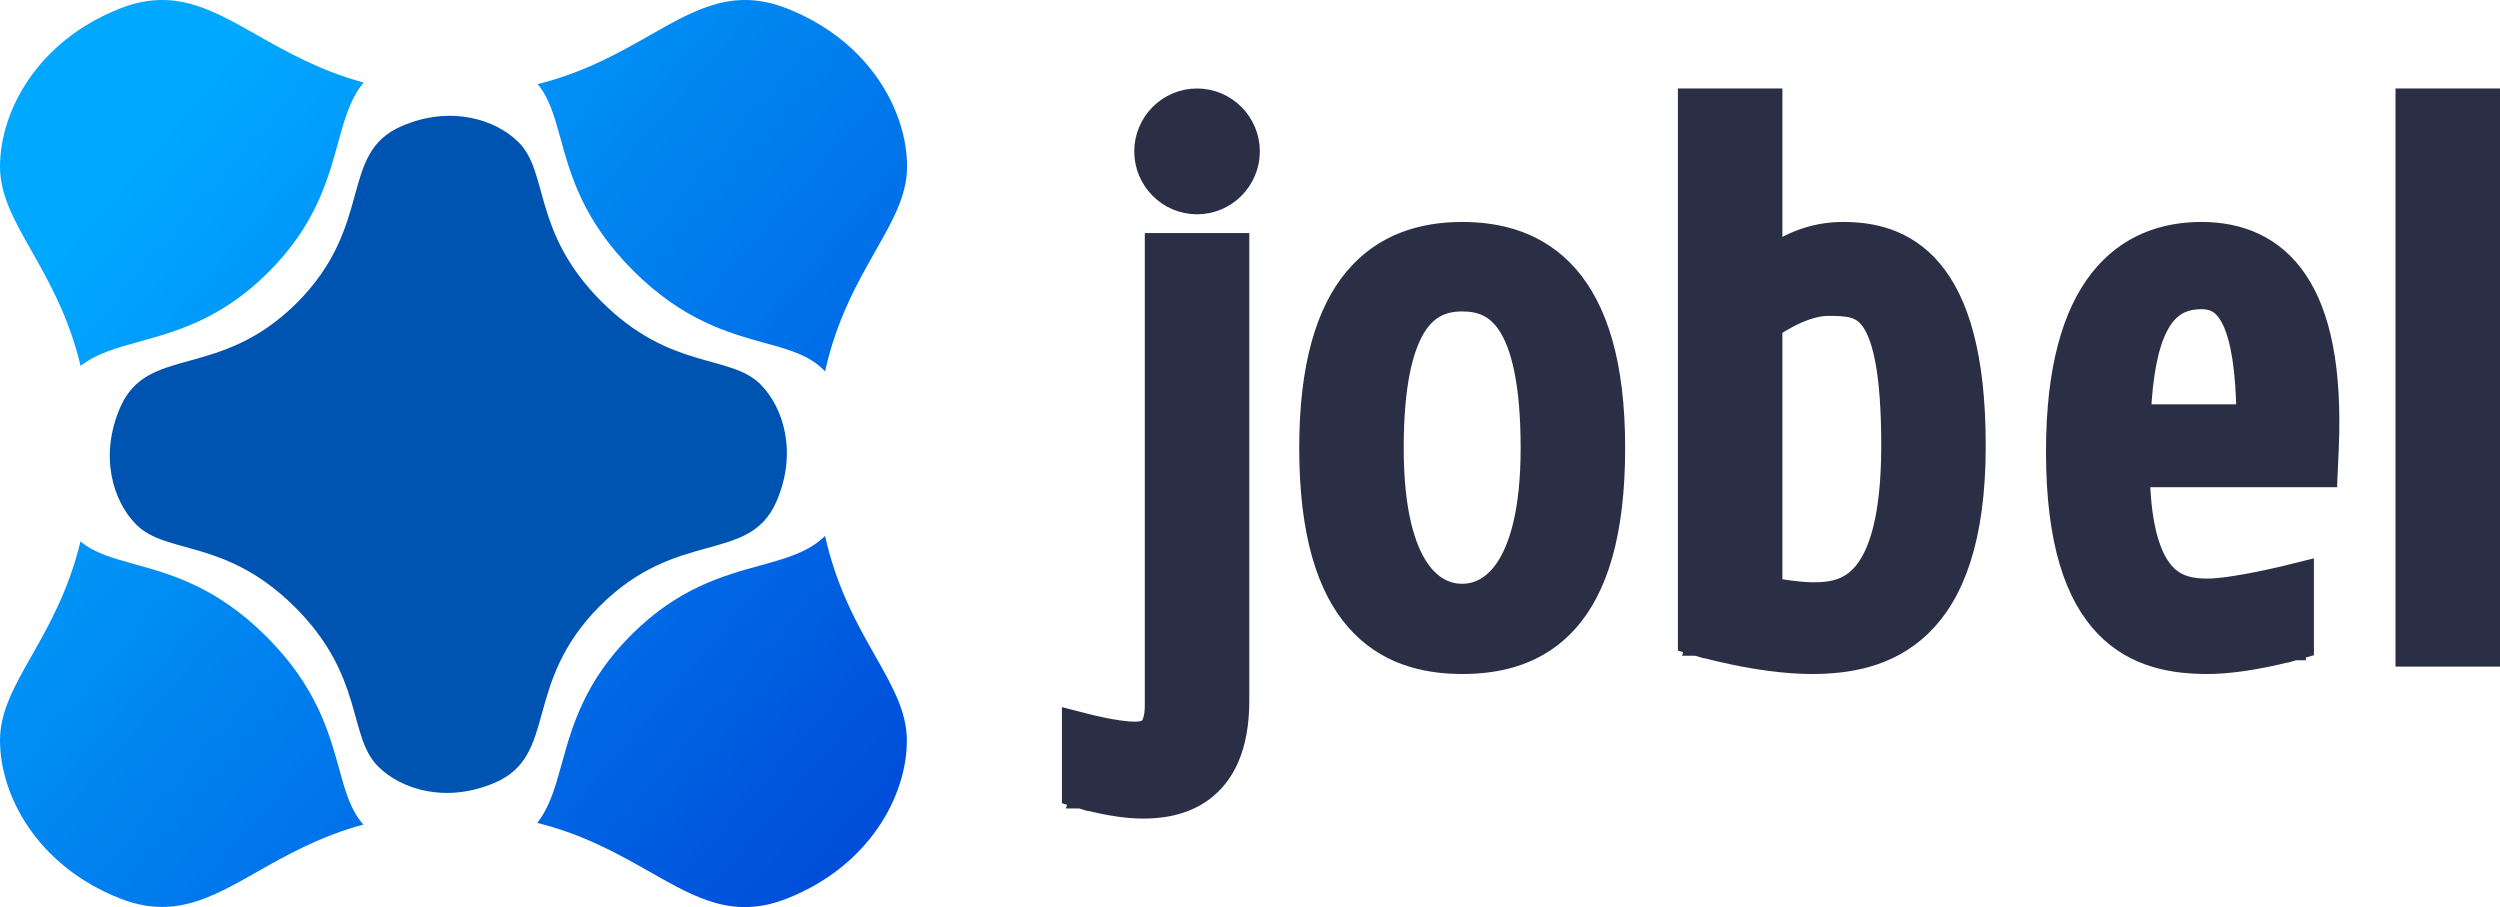 <svg width="113" height="41" viewBox="0 0 113 41" fill="none" xmlns="http://www.w3.org/2000/svg">
<path d="M55.968 11.535V11.035H55.468H52.745H52.245V11.535V31.878C52.245 32.544 52.083 32.816 51.955 32.935C51.82 33.059 51.61 33.12 51.281 33.12C50.908 33.12 50.38 33.037 49.919 32.946C49.694 32.901 49.494 32.856 49.351 32.823C49.279 32.806 49.222 32.792 49.183 32.782L49.139 32.771L49.128 32.769L49.125 32.768L49.125 32.768L49.125 32.768L49.125 32.768L49.125 32.768L48.5 32.607V33.252V35.564V35.935L48.854 36.043L49 35.564C48.854 36.043 48.854 36.043 48.854 36.043L48.855 36.043L48.855 36.043L48.856 36.043L48.86 36.044L48.874 36.049L48.926 36.064C48.97 36.076 49.034 36.094 49.114 36.115C49.273 36.158 49.499 36.215 49.764 36.271C50.288 36.383 50.992 36.5 51.655 36.5C52.367 36.5 53.456 36.407 54.372 35.721C55.316 35.015 55.968 33.763 55.968 31.677V11.535ZM80.064 11.595V5V4.5H79.564H76.841H76.341V5V28.66V29.034L76.699 29.14L76.841 28.66C76.699 29.14 76.699 29.14 76.699 29.14L76.699 29.14L76.7 29.14L76.702 29.141L76.709 29.143L76.734 29.15C76.755 29.156 76.787 29.165 76.828 29.177C76.91 29.2 77.028 29.232 77.177 29.27C77.475 29.347 77.895 29.45 78.39 29.552C79.374 29.756 80.672 29.965 81.879 29.965C83.437 29.965 85.319 29.709 86.8 28.284C88.28 26.859 89.255 24.368 89.255 20.148C89.255 16.048 88.476 13.625 87.295 12.226C86.092 10.802 84.555 10.532 83.309 10.532C81.882 10.532 80.825 11.068 80.064 11.595ZM105.212 20.271L105.212 20.27C105.367 16.694 104.85 14.262 103.814 12.711C102.752 11.123 101.198 10.532 99.504 10.532C97.84 10.532 96.172 11.079 94.937 12.65C93.719 14.2 92.979 16.677 92.979 20.416C92.979 24.491 93.838 26.911 95.183 28.304C96.537 29.707 98.282 29.965 99.777 29.965C100.678 29.965 101.669 29.806 102.421 29.653C102.8 29.576 103.125 29.499 103.355 29.441C103.47 29.412 103.562 29.387 103.626 29.37C103.658 29.362 103.682 29.355 103.699 29.35L103.719 29.345L103.725 29.343L103.726 29.343L103.727 29.343L103.727 29.342C103.727 29.342 103.727 29.342 103.589 28.862L103.727 29.342L104.089 29.239V28.862V26.516V25.876L103.469 26.03L103.468 26.031L103.467 26.031L103.462 26.032L103.441 26.037L103.36 26.057C103.289 26.074 103.186 26.099 103.059 26.128C102.803 26.187 102.449 26.265 102.057 26.344C101.259 26.503 100.351 26.652 99.777 26.652C99.031 26.652 98.315 26.527 97.755 25.863C97.205 25.209 96.731 23.951 96.674 21.52H104.679H105.157L105.178 21.041L105.212 20.271ZM112 29.63H112.5V29.13V5V4.5H112H109.277H108.777V5V29.13V29.63H109.277H112ZM56.445 6.843C56.445 5.566 55.408 4.5 54.106 4.5C52.804 4.5 51.768 5.566 51.768 6.843C51.768 8.12 52.804 9.186 54.106 9.186C55.408 9.186 56.445 8.12 56.445 6.843ZM72.957 20.249C72.957 16.422 72.155 13.975 70.85 12.484C69.531 10.976 67.777 10.532 66.091 10.532C64.309 10.532 62.555 11.041 61.261 12.579C59.983 14.098 59.225 16.541 59.225 20.249C59.225 24.09 60.017 26.538 61.319 28.026C62.635 29.531 64.391 29.965 66.091 29.965C67.786 29.965 69.544 29.55 70.862 28.052C72.165 26.571 72.957 24.122 72.957 20.249ZM69.233 20.249C69.233 23.116 68.712 24.785 68.073 25.723C67.451 26.636 66.698 26.887 66.091 26.887C65.48 26.887 64.728 26.642 64.108 25.735C63.469 24.802 62.948 23.134 62.948 20.249C62.948 17.395 63.364 15.717 63.954 14.764C64.513 13.861 65.249 13.577 66.091 13.577C66.901 13.577 67.632 13.817 68.195 14.685C68.791 15.605 69.233 17.278 69.233 20.249ZM85.532 20.148C85.532 23.43 84.946 25.076 84.26 25.903C83.603 26.695 82.779 26.82 81.981 26.82C81.528 26.82 80.954 26.75 80.48 26.675C80.325 26.651 80.184 26.627 80.064 26.605V14.774C80.08 14.763 80.098 14.751 80.116 14.739C80.278 14.63 80.509 14.485 80.782 14.339C81.342 14.041 82.02 13.778 82.628 13.778C83.543 13.778 84.138 13.821 84.6 14.466C84.854 14.819 85.091 15.387 85.262 16.31C85.433 17.23 85.532 18.472 85.532 20.148ZM100.956 14.524C101.323 15.331 101.557 16.668 101.588 18.777H96.719C96.798 16.935 97.055 15.618 97.495 14.758C97.729 14.297 98.007 13.985 98.323 13.784C98.637 13.585 99.021 13.476 99.504 13.476C99.835 13.476 100.099 13.55 100.32 13.697C100.543 13.847 100.763 14.1 100.956 14.524Z" fill="#2A2F45" stroke="#2A2F45"/>
<path d="M11.626 1.589C12.961 2.345 14.467 3.198 16.437 3.73C15.83 4.457 15.571 5.395 15.274 6.476C14.811 8.157 14.252 10.183 12.139 12.297C10.026 14.409 7.998 14.97 6.314 15.436C5.271 15.725 4.359 15.977 3.643 16.539C3.115 14.323 2.207 12.72 1.429 11.348C0.649 9.972 0 8.828 0 7.53C0 5.038 1.677 1.862 5.416 0.387C7.829 -0.563 9.513 0.391 11.626 1.589Z" fill="url(#paint0_linear)"/>
<path d="M41 7.53C41 5.038 39.32 1.862 35.581 0.387C33.171 -0.563 31.492 0.39 29.386 1.587C27.991 2.379 26.409 3.278 24.303 3.802C24.833 4.438 25.063 5.275 25.336 6.263C25.789 7.908 26.358 9.971 28.611 12.224C30.863 14.477 32.924 15.047 34.566 15.501C35.654 15.801 36.559 16.051 37.213 16.706C37.24 16.733 37.267 16.76 37.293 16.788C37.811 14.443 38.76 12.772 39.568 11.349C40.35 9.972 41 8.827 41 7.53Z" fill="url(#paint1_linear)"/>
<path d="M3.637 24.473C4.273 25.001 5.107 25.232 6.093 25.504C7.735 25.958 9.796 26.528 12.048 28.779C14.3 31.031 14.87 33.092 15.324 34.734C15.608 35.762 15.847 36.626 16.424 37.27C14.456 37.801 12.953 38.653 11.62 39.408C9.51 40.604 7.829 41.556 5.416 40.606C1.677 39.131 0 35.953 0 33.463C0 32.165 0.648 31.021 1.428 29.645C2.204 28.276 3.109 26.678 3.637 24.473Z" fill="url(#paint2_linear)"/>
<path d="M29.382 39.414C27.984 38.62 26.397 37.719 24.283 37.195C24.85 36.478 25.102 35.565 25.392 34.519C25.857 32.838 26.418 30.812 28.531 28.699C30.646 26.584 32.674 26.025 34.356 25.561C35.535 25.236 36.544 24.958 37.294 24.223C37.811 26.564 38.757 28.232 39.562 29.652L39.562 29.653C40.342 31.029 40.99 32.173 40.99 33.47C40.99 35.96 39.31 39.138 35.572 40.613C33.167 41.563 31.489 40.611 29.383 39.414L29.382 39.414Z" fill="url(#paint3_linear)"/>
<path d="M23.441 6.431C22.391 5.381 20.344 4.75 18.146 5.704C15.301 6.941 16.938 10.169 13.422 13.685C9.905 17.202 6.67 15.573 5.432 18.419C4.478 20.617 5.109 22.662 6.16 23.713C7.532 25.085 10.218 24.328 13.346 27.456C16.474 30.584 15.717 33.271 17.09 34.643C18.14 35.693 20.186 36.325 22.384 35.371C25.23 34.133 23.599 30.906 27.117 27.389C30.634 23.871 33.865 25.505 35.097 22.664C36.052 20.466 35.42 18.419 34.37 17.369C32.998 15.996 30.312 16.754 27.183 13.625C24.055 10.496 24.814 7.804 23.441 6.431Z" fill="#0054B1"/>
<defs>
<linearGradient id="paint0_linear" x1="6.07" y1="7.582" x2="39.795" y2="36.608" gradientUnits="userSpaceOnUse">
<stop stop-color="#00A8FF"/>
<stop offset="1" stop-color="#004EDA"/>
</linearGradient>
<linearGradient id="paint1_linear" x1="6.07" y1="7.582" x2="39.795" y2="36.608" gradientUnits="userSpaceOnUse">
<stop stop-color="#00A8FF"/>
<stop offset="1" stop-color="#004EDA"/>
</linearGradient>
<linearGradient id="paint2_linear" x1="6.07" y1="7.582" x2="39.795" y2="36.608" gradientUnits="userSpaceOnUse">
<stop stop-color="#00A8FF"/>
<stop offset="1" stop-color="#004EDA"/>
</linearGradient>
<linearGradient id="paint3_linear" x1="6.07" y1="7.582" x2="39.795" y2="36.608" gradientUnits="userSpaceOnUse">
<stop stop-color="#00A8FF"/>
<stop offset="1" stop-color="#004EDA"/>
</linearGradient>
</defs>
</svg>
